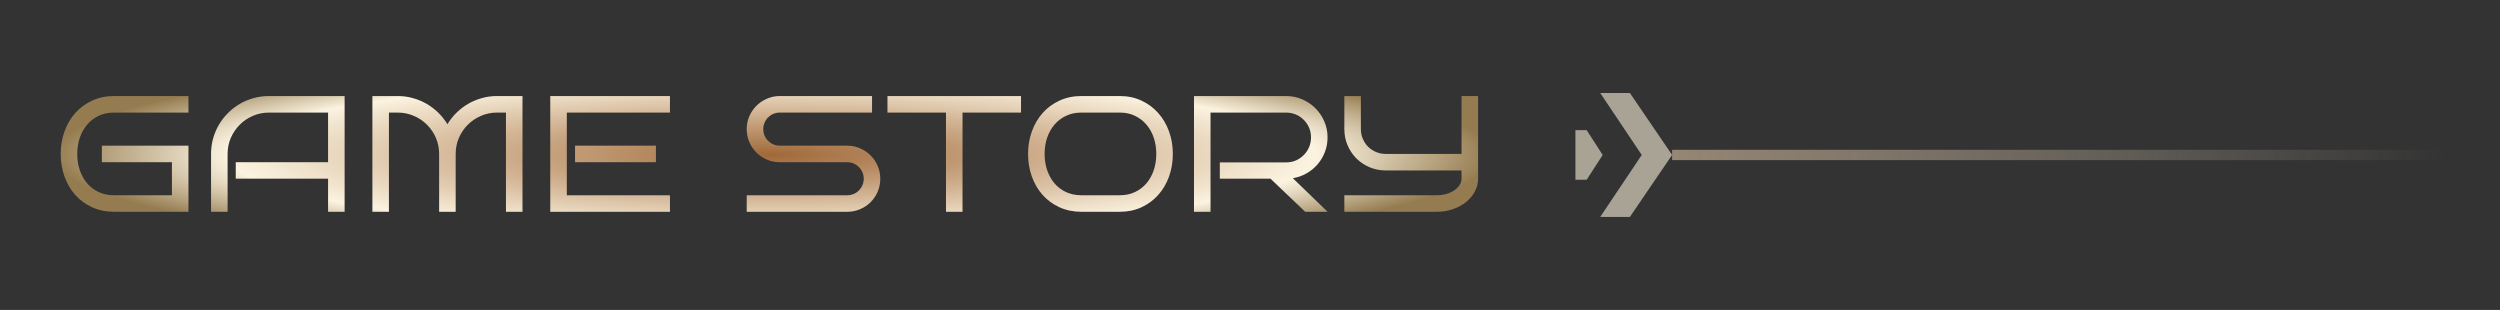 <svg width="484" height="60" viewBox="0 0 484 60" fill="none" xmlns="http://www.w3.org/2000/svg">
<rect x="0" y="0" width="484" height="60" fill="#333333" stroke="none"/>
<path d="M36.484 41H22.062C20.51 41 19.099 40.708 17.828 40.125C16.557 39.542 15.469 38.745 14.562 37.734C13.667 36.724 12.974 35.536 12.484 34.172C11.995 32.807 11.75 31.349 11.75 29.797C11.75 28.255 11.995 26.807 12.484 25.453C12.974 24.088 13.667 22.901 14.562 21.891C15.469 20.87 16.557 20.068 17.828 19.484C19.099 18.891 20.51 18.594 22.062 18.594H36.484V21.797H22.062C20.958 21.797 19.963 22.01 19.078 22.438C18.203 22.854 17.458 23.427 16.844 24.156C16.24 24.875 15.771 25.719 15.438 26.688C15.115 27.656 14.953 28.693 14.953 29.797C14.953 30.901 15.115 31.943 15.438 32.922C15.771 33.891 16.24 34.74 16.844 35.469C17.458 36.188 18.203 36.755 19.078 37.172C19.963 37.589 20.958 37.797 22.062 37.797H33.281V31.406H19.719V28.203H36.484V41ZM66.719 41H63.516V34.594H45.641V31.406H63.516V21.797H52.031C50.938 21.797 49.906 22.01 48.938 22.438C47.969 22.854 47.125 23.427 46.406 24.156C45.688 24.875 45.115 25.719 44.688 26.688C44.271 27.656 44.062 28.693 44.062 29.797V41H40.859V29.797C40.859 28.766 40.99 27.776 41.25 26.828C41.521 25.87 41.896 24.979 42.375 24.156C42.865 23.323 43.448 22.568 44.125 21.891C44.812 21.203 45.568 20.615 46.391 20.125C47.224 19.635 48.115 19.26 49.062 19C50.01 18.729 51 18.594 52.031 18.594H66.719V41ZM88.219 41H85.016V29.797C85.016 28.693 84.807 27.656 84.391 26.688C83.974 25.719 83.401 24.875 82.672 24.156C81.953 23.427 81.104 22.854 80.125 22.438C79.156 22.01 78.12 21.797 77.016 21.797H75.297V41H72.094V18.594H77.016C78.037 18.594 79.016 18.729 79.953 19C80.901 19.26 81.787 19.63 82.609 20.109C83.432 20.588 84.182 21.162 84.859 21.828C85.537 22.495 86.125 23.234 86.625 24.047C87.115 23.234 87.698 22.495 88.375 21.828C89.052 21.162 89.802 20.588 90.625 20.109C91.448 19.63 92.328 19.26 93.266 19C94.213 18.729 95.198 18.594 96.219 18.594H101.156V41H97.953V21.797H96.219C95.115 21.797 94.078 22.01 93.109 22.438C92.141 22.854 91.292 23.427 90.562 24.156C89.844 24.875 89.271 25.719 88.844 26.688C88.427 27.656 88.219 28.693 88.219 29.797V41ZM129.703 41H106.531V18.594H129.703V21.797H109.734V37.797H129.703V41ZM126.984 31.406H111.328V28.203H126.984V31.406ZM170.422 34.594C170.422 35.49 170.255 36.328 169.922 37.109C169.589 37.88 169.13 38.557 168.547 39.141C167.974 39.714 167.297 40.167 166.516 40.5C165.745 40.833 164.917 41 164.031 41H144.562V37.797H164.031C164.479 37.797 164.896 37.714 165.281 37.547C165.667 37.38 166 37.151 166.281 36.859C166.573 36.568 166.802 36.229 166.969 35.844C167.135 35.448 167.219 35.031 167.219 34.594C167.219 34.156 167.135 33.745 166.969 33.359C166.802 32.974 166.573 32.635 166.281 32.344C166 32.052 165.667 31.823 165.281 31.656C164.896 31.49 164.479 31.406 164.031 31.406H150.969C150.094 31.406 149.266 31.24 148.484 30.906C147.703 30.573 147.021 30.12 146.438 29.547C145.865 28.963 145.406 28.281 145.062 27.5C144.729 26.719 144.562 25.885 144.562 25C144.562 24.125 144.729 23.297 145.062 22.516C145.406 21.734 145.865 21.057 146.438 20.484C147.021 19.901 147.703 19.443 148.484 19.109C149.266 18.766 150.094 18.594 150.969 18.594H168.828V21.797H150.969C150.531 21.797 150.115 21.88 149.719 22.047C149.333 22.213 148.995 22.443 148.703 22.734C148.411 23.026 148.182 23.37 148.016 23.766C147.849 24.151 147.766 24.562 147.766 25C147.766 25.438 147.849 25.854 148.016 26.25C148.182 26.635 148.411 26.974 148.703 27.266C148.995 27.557 149.333 27.787 149.719 27.953C150.115 28.12 150.531 28.203 150.969 28.203H164.031C164.917 28.203 165.745 28.375 166.516 28.719C167.297 29.052 167.974 29.51 168.547 30.094C169.13 30.667 169.589 31.344 169.922 32.125C170.255 32.896 170.422 33.719 170.422 34.594ZM186.344 41H183.141V21.797H171.812V18.594H197.672V21.797H186.344V41ZM227.062 29.797C227.062 31.349 226.818 32.807 226.328 34.172C225.839 35.536 225.141 36.724 224.234 37.734C223.339 38.745 222.26 39.542 221 40.125C219.74 40.708 218.339 41 216.797 41H209.344C207.792 41 206.38 40.708 205.109 40.125C203.839 39.542 202.75 38.745 201.844 37.734C200.948 36.724 200.255 35.536 199.766 34.172C199.276 32.807 199.031 31.349 199.031 29.797C199.031 28.255 199.276 26.807 199.766 25.453C200.255 24.088 200.948 22.901 201.844 21.891C202.75 20.87 203.839 20.068 205.109 19.484C206.38 18.891 207.792 18.594 209.344 18.594H216.797C218.339 18.594 219.74 18.891 221 19.484C222.26 20.068 223.339 20.87 224.234 21.891C225.141 22.901 225.839 24.088 226.328 25.453C226.818 26.807 227.062 28.255 227.062 29.797ZM223.859 29.797C223.859 28.693 223.698 27.656 223.375 26.688C223.052 25.719 222.583 24.875 221.969 24.156C221.365 23.427 220.625 22.854 219.75 22.438C218.885 22.01 217.901 21.797 216.797 21.797H209.344C208.24 21.797 207.245 22.01 206.359 22.438C205.484 22.854 204.74 23.427 204.125 24.156C203.521 24.875 203.052 25.719 202.719 26.688C202.396 27.656 202.234 28.693 202.234 29.797C202.234 30.901 202.396 31.943 202.719 32.922C203.052 33.891 203.521 34.74 204.125 35.469C204.74 36.188 205.484 36.755 206.359 37.172C207.245 37.589 208.24 37.797 209.344 37.797H216.797C217.901 37.797 218.885 37.589 219.75 37.172C220.625 36.755 221.365 36.188 221.969 35.469C222.583 34.74 223.052 33.891 223.375 32.922C223.698 31.943 223.859 30.901 223.859 29.797ZM257.016 41H252.688L245.969 34.594H236.156V31.438H249.016C249.682 31.438 250.307 31.312 250.891 31.062C251.474 30.802 251.979 30.453 252.406 30.016C252.844 29.578 253.188 29.068 253.438 28.484C253.688 27.891 253.812 27.26 253.812 26.594C253.812 25.927 253.688 25.302 253.438 24.719C253.188 24.135 252.844 23.63 252.406 23.203C251.979 22.766 251.474 22.422 250.891 22.172C250.307 21.922 249.682 21.797 249.016 21.797H234.359V41H231.156V18.594H249.016C250.12 18.594 251.156 18.807 252.125 19.234C253.094 19.651 253.938 20.224 254.656 20.953C255.385 21.672 255.958 22.516 256.375 23.484C256.802 24.453 257.016 25.49 257.016 26.594C257.016 27.594 256.844 28.542 256.5 29.438C256.156 30.323 255.682 31.12 255.078 31.828C254.474 32.526 253.76 33.109 252.938 33.578C252.125 34.036 251.245 34.344 250.297 34.5L257.016 41ZM286.156 34.594C286.156 35.49 285.943 36.328 285.516 37.109C285.099 37.88 284.526 38.557 283.797 39.141C283.078 39.714 282.234 40.167 281.266 40.5C280.297 40.833 279.26 41 278.156 41H260.266V37.797H278.156C278.812 37.797 279.432 37.714 280.016 37.547C280.599 37.38 281.104 37.151 281.531 36.859C281.969 36.568 282.312 36.229 282.562 35.844C282.823 35.448 282.953 35.031 282.953 34.594V33H268.266C267.161 33 266.12 32.792 265.141 32.375C264.172 31.958 263.323 31.391 262.594 30.672C261.875 29.943 261.307 29.094 260.891 28.125C260.474 27.146 260.266 26.104 260.266 25V18.594H263.469V25C263.469 25.667 263.594 26.292 263.844 26.875C264.094 27.458 264.432 27.969 264.859 28.406C265.297 28.833 265.807 29.172 266.391 29.422C266.974 29.672 267.599 29.797 268.266 29.797H282.953V18.594H286.156V34.594Z" fill="url(#paint0_angular_51_4633)"/>
<g opacity="0.6">
<path d="M323.72 30H473.22" stroke="url(#paint1_linear_51_4633)" stroke-width="2"/>
<path fill-rule="evenodd" clip-rule="evenodd" d="M309.8 18H315.542L323.72 30L315.542 42H309.8L317.841 30L309.8 18ZM305 25.2H307.178L310.28 30L307.178 34.8H305V30V25.2Z" fill="#F8EED9"/>
</g>
<defs>
<radialGradient id="paint0_angular_51_4633" cx="0" cy="0" r="1" gradientUnits="userSpaceOnUse" gradientTransform="translate(149.5 30) scale(139.5 20)">
<stop stop-color="#A06939"/>
<stop offset="0.313" stop-color="#C6A27E"/>
<stop offset="0.755" stop-color="#FBF3E0"/>
<stop offset="1" stop-color="#957C50"/>
</radialGradient>
<linearGradient id="paint1_linear_51_4633" x1="473.22" y1="30.5" x2="323.72" y2="30.5" gradientUnits="userSpaceOnUse">
<stop stop-color="#F8EED9" stop-opacity="0"/>
<stop offset="1" stop-color="#D8BD9F"/>
</linearGradient>
</defs>
</svg>
